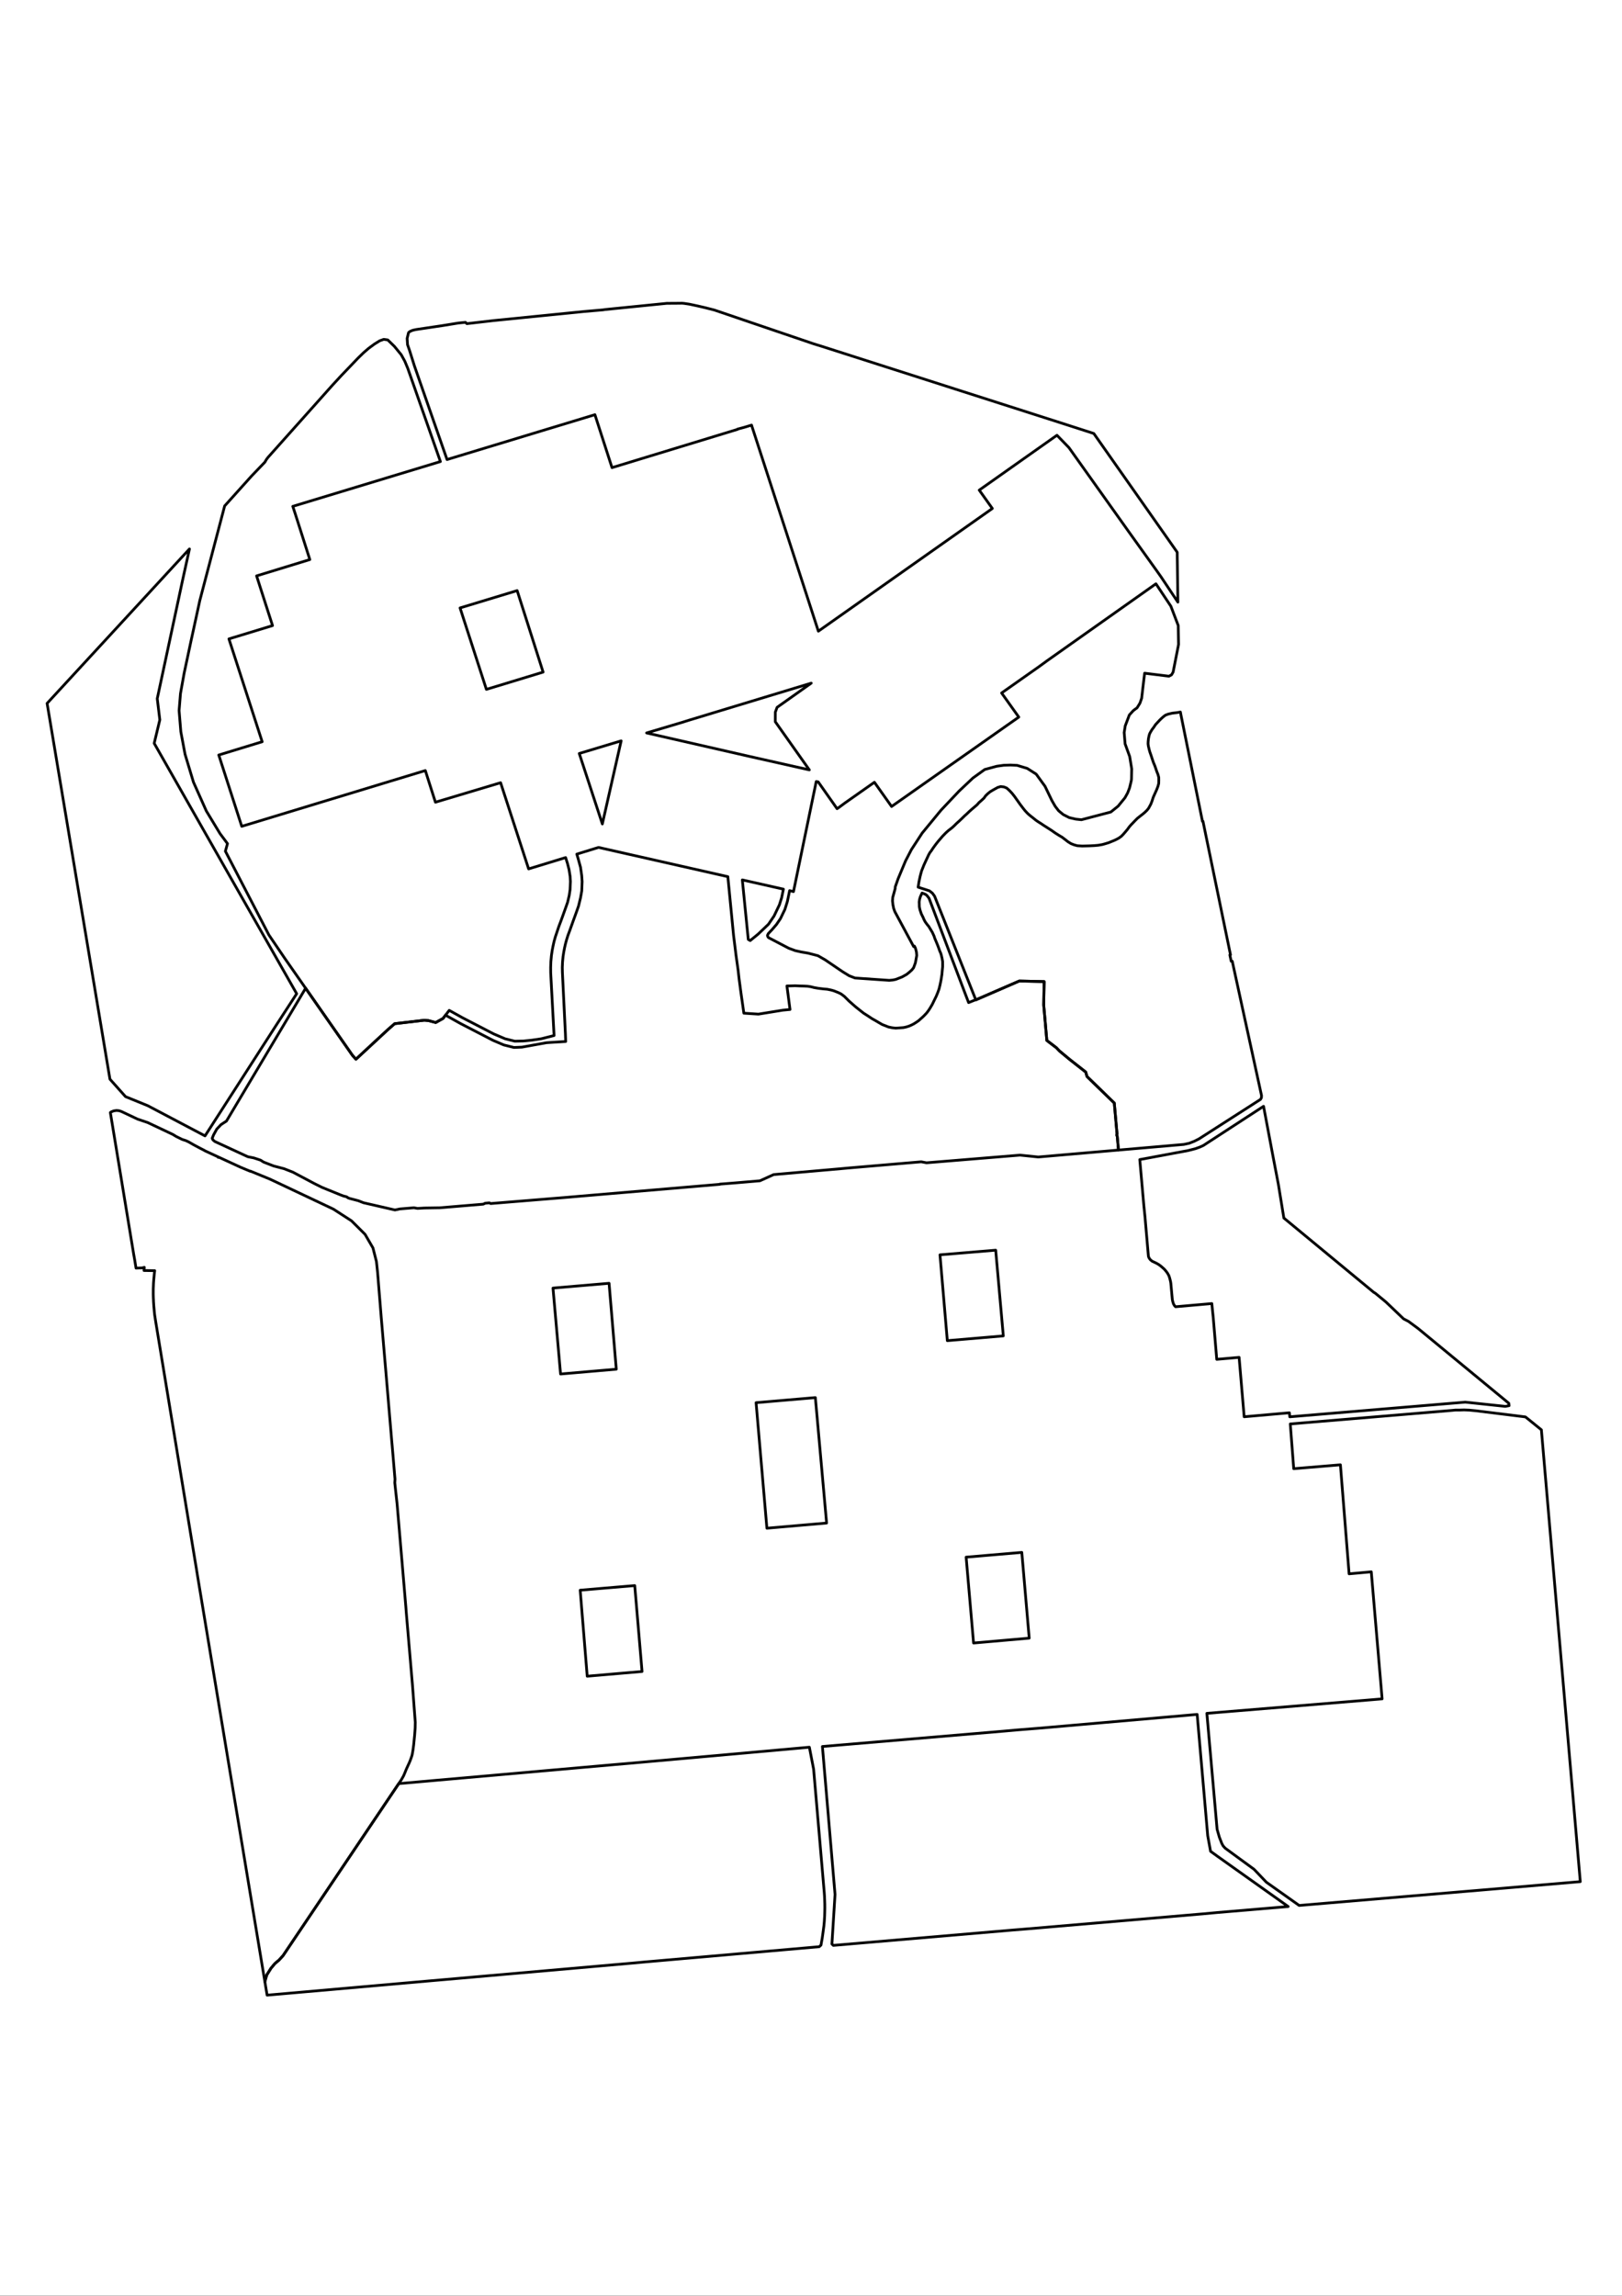 <?xml version="1.0" encoding="utf-8" standalone="no"?>
<!DOCTYPE svg PUBLIC "-//W3C//DTD SVG 1.1//EN" "http://www.w3.org/Graphics/SVG/1.1/DTD/svg11.dtd">
<svg version="1.1" xmlns="http://www.w3.org/2000/svg" xmlns:xlink="http://www.w3.org/1999/xlink" width="595pt" height="842pt" viewBox="0 0 595 842" xml:space="preserve" enable-background="new 0 0 595 842">
<rect x="0" y="0" width="595" height="842" fill="#808080" stroke="none"/>
<g color-interpolation="linearRGB" transform="scale(0.12,0.12)">
<g>
	<rect x="0" y="0" width="4960.62" height="7015.734" fill="#FFFFFF" fill-opacity="1" />
</g>
<g id="Map_Frame">
<g id="Precinct_SVG">
<clipPath id="cp_2">
<path d="M4960.62 7015.734 L4960.62 0 L0 9.094947e-13 L0 7015.734 Z " />
</clipPath>
<g clip-path="url(#cp_2)">
<g transform="matrix(8.333 0 0 -8.333 2480.31 3507.867)">
<path d="M141.523 -207.815 L141.825 -211.29 L145.397 -252.312 L146.434 -257.997 L146.434 -258.013 L148.948 -259.834 L174.915 -278.278 L148.864 -280.477 L143.534 -280.973 L79.243 -286.47 L73.987 -286.892 L8.05 -292.528 L7.537 -292.028 L8.679 -273.846 L4.049 -219.582 L70.475 -213.962 L75.166 -213.539 L82.676 -212.941 L86.788 -212.593 L141.523 -207.815 Z "  fill="#828282" fill-rule="evenodd" stroke="#000000" fill-opacity="0" stroke-opacity="1"  stroke-width="1" stroke-linecap="round" stroke-linejoin="round" stroke-miterlimit="10" />
</g>
</g>
<g clip-path="url(#cp_2)">
<g transform="matrix(8.333 0 0 -8.333 2480.31 3507.867)">
<path d="M145.086 -207.421 L145.319 -207.402 L204.912 -202.492 L207.853 -202.247 L209.374 -202.109 L205.399 -155.516 L197.263 -156.257 L194.077 -116.272 L176.947 -117.694 L175.686 -101.282 L234.873 -96.331 L236.269 -96.196 L237.916 -96.191 L239.452 -96.143 L241.303 -96.218 L243.681 -96.446 L261.041 -98.591 L261.048 -98.595 L261.961 -98.708 L267.801 -103.438 L281.897 -267.119 L282.073 -269.151 L281.178 -269.227 L246.689 -272.159 L241.847 -272.57 L239.106 -272.8 L178.943 -277.883 L166.916 -269.362 L162.385 -264.617 L151.825 -256.892 L151.055 -256.046 L150.556 -255.137 L149.655 -252.804 L148.839 -249.958 L145.086 -207.421 Z "  fill="#828282" fill-rule="evenodd" stroke="#000000" fill-opacity="0" stroke-opacity="1"  stroke-width="1" stroke-linecap="round" stroke-linejoin="round" stroke-miterlimit="10" />
</g>
</g>
<g clip-path="url(#cp_2)">
<g transform="matrix(8.333 0 0 -8.333 2480.31 3507.867)">
<path d="M158.768 -98.65 L156.915 -76.861 L148.711 -77.587 L147.427 -62.335 L147.155 -59.698 L146.909 -57.13 L146.235 -57.19 L133.596 -58.302 L133.228 -57.914 L132.84 -57.267 L132.575 -56.421 L132.414 -55.669 L131.863 -49.679 L131.773 -49.11 L131.598 -48.375 L131.36 -47.503 L131.097 -46.794 L130.616 -45.952 L130.155 -45.328 L129.507 -44.556 L129.494 -44.54 L128.856 -43.967 L128.141 -43.351 L127.364 -42.79 L126.619 -42.362 L125.95 -42.038 L125.044 -41.617 L124.776 -41.407 L124.43 -41.134 L123.98 -40.579 L123.683 -39.961 L123.607 -39.46 L122.383 -25.296 L121.997 -21.559 L120.476 -4.322 L138.214 -1.013 L140.837 -0.344 L142.489 0.248 L143.788 0.838 L151.839 6.077 L165.884 15.218 L166.737 10.697 L169.252 -2.647 L171.306 -13.36 L173.33 -25.764 L206.32 -53.019 L206.873 -53.346 L210.755 -56.536 L217.247 -62.74 L219.028 -63.661 L222.558 -66.261 L255.839 -93.686 L255.956 -94.579 L254.56 -94.843 L239.871 -93.287 L175.494 -98.666 L175.357 -97.189 L158.768 -98.65 Z "  fill="#828282" fill-rule="evenodd" stroke="#000000" fill-opacity="0" stroke-opacity="1"  stroke-width="1" stroke-linecap="round" stroke-linejoin="round" stroke-miterlimit="10" />
</g>
</g>
<g clip-path="url(#cp_2)">
<g transform="matrix(8.333 0 0 -8.333 2480.31 3507.867)">
<path d="M134.206 218.415 L134.218 216.614 L134.267 213.438 L134.279 212.57 L134.439 200.822 L134.449 200.127 L134.278 200.383 L128.824 208.561 L128.31 209.335 L126.764 211.525 L116.593 225.721 L115.846 226.771 L115.821 226.806 L94.468 256.813 L90.086 261.325 L61.584 241.207 L66.389 234.467 L2.563 189.468 L-7.349 220.025 L-20.885 261.75 L-21.854 264.724 L-21.942 265.048 L-24.727 264.204 L-27.08 263.58 L-27.087 263.578 L-27.06 263.494 L-48.133 257.069 L-58.861 253.798 L-73.135 249.445 L-77.719 263.647 L-78.187 265.098 L-79.21 268.264 L-79.406 268.87 L-80.193 268.629 L-84.173 267.419 L-133.562 252.445 L-133.655 252.417 L-137.133 262.399 L-140.607 272.369 L-145.633 286.792 L-146.848 290.654 L-147.46 292.599 L-148.145 294.539 L-148.293 296.843 L-147.81 298.854 L-147.69 299.079 L-147.119 299.469 L-146.225 299.835 L-145.749 299.939 L-145.009 300.1 L-142.094 300.534 L-135.364 301.535 L-132.186 302.051 L-129.479 302.49 L-126.908 302.742 L-126.907 302.741 L-126.374 302.255 L-116.74 303.372 L-83.637 306.691 L-76.347 307.323 L-75.784 307.427 L-72.576 307.749 L-53.058 309.705 L-52.906 309.721 L-52.897 309.706 L-48.064 309.74 L-47.716 309.761 L-47.245 309.74 L-46.644 309.679 L-44.803 309.406 L-43.931 309.222 L-43.592 309.15 L-41.642 308.73 L-38.938 308.105 L-35.565 307.244 L0.89 294.84 L3.542 294.028 L52.695 278.295 L85.545 267.779 L94.038 265.055 L103.604 261.973 L112.523 249.279 L120.281 238.236 L122.274 235.398 L127.243 228.326 L134.206 218.415 Z "  fill="#828282" fill-rule="evenodd" stroke="#000000" fill-opacity="0" stroke-opacity="1"  stroke-width="1" stroke-linecap="round" stroke-linejoin="round" stroke-miterlimit="10" />
</g>
</g>
<g clip-path="url(#cp_2)">
<g transform="matrix(8.333 0 0 -8.333 2480.31 3507.867)">
<path d="M-94.785 -51.453 L-74.214 -49.697 L-71.57 -81.203 L-92.009 -82.966 L-94.785 -51.453 Z "  fill="#828282" fill-rule="evenodd" stroke="#000000" fill-opacity="0" stroke-opacity="1"  stroke-width="1" stroke-linecap="round" stroke-linejoin="round" stroke-miterlimit="10" />
</g>
</g>
<g clip-path="url(#cp_2)">
<g transform="matrix(8.333 0 0 -8.333 2480.31 3507.867)">
<path d="M47.181 -39.256 L67.616 -37.556 L70.412 -68.996 L49.872 -70.738 L47.181 -39.256 Z "  fill="#828282" fill-rule="evenodd" stroke="#000000" fill-opacity="0" stroke-opacity="1"  stroke-width="1" stroke-linecap="round" stroke-linejoin="round" stroke-miterlimit="10" />
</g>
</g>
<g clip-path="url(#cp_2)">
<g transform="matrix(8.333 0 0 -8.333 2480.31 3507.867)">
<path d="M-20.285 -93.48 L1.46 -91.623 L5.585 -137.628 L-16.315 -139.525 L-20.285 -93.48 Z "  fill="#828282" fill-rule="evenodd" stroke="#000000" fill-opacity="0" stroke-opacity="1"  stroke-width="1" stroke-linecap="round" stroke-linejoin="round" stroke-miterlimit="10" />
</g>
</g>
<g clip-path="url(#cp_2)">
<g transform="matrix(8.333 0 0 -8.333 2480.31 3507.867)">
<path d="M-84.807 -162.258 L-64.799 -160.564 L-62.118 -192.071 L-82.234 -193.801 L-84.807 -162.258 Z "  fill="#828282" fill-rule="evenodd" stroke="#000000" fill-opacity="0" stroke-opacity="1"  stroke-width="1" stroke-linecap="round" stroke-linejoin="round" stroke-miterlimit="10" />
</g>
</g>
<g clip-path="url(#cp_2)">
<g transform="matrix(8.333 0 0 -8.333 2480.31 3507.867)">
<path d="M56.773 -150.14 L77.194 -148.396 L79.912 -179.84 L59.501 -181.628 L56.773 -150.14 Z "  fill="#828282" fill-rule="evenodd" stroke="#000000" fill-opacity="0" stroke-opacity="1"  stroke-width="1" stroke-linecap="round" stroke-linejoin="round" stroke-miterlimit="10" />
</g>
</g>
<g clip-path="url(#cp_2)">
<g transform="matrix(8.333 0 0 -8.333 2480.31 3507.867)">
<path d="M-128.877 198 L-107.93 204.353 L-98.413 174.459 L-119.219 168.127 L-128.877 198 Z "  fill="#828282" fill-rule="evenodd" stroke="#000000" fill-opacity="0" stroke-opacity="1"  stroke-width="1" stroke-linecap="round" stroke-linejoin="round" stroke-miterlimit="10" />
</g>
</g>
<g clip-path="url(#cp_2)">
<g transform="matrix(8.333 0 0 -8.333 2480.31 3507.867)">
<path d="M-196.126 45.259 L-222.437 4.364 L-243.431 15.431 L-251.6 18.756 L-257.316 25.16 L-280.369 163.004 L-228.145 219.632 L-230.651 208.247 L-239.964 164.736 L-239.017 156.958 L-241.085 148.352 L-188.815 56.508 L-196.126 45.259 Z "  fill="#828282" fill-rule="evenodd" stroke="#000000" fill-opacity="0" stroke-opacity="1"  stroke-width="1" stroke-linecap="round" stroke-linejoin="round" stroke-miterlimit="10" />
</g>
</g>
<g clip-path="url(#cp_2)">
<g transform="matrix(8.333 0 0 -8.333 2480.31 3507.867)">
<path d="M126.286 206.769 L126.399 206.848 L131.881 198.624 L134.584 191.53 L134.586 191.395 L134.699 184.603 L132.71 174.477 L132.134 173.474 L131.172 172.952 L122.254 174.056 L121.96 171.665 L121.16 164.867 L120.546 163.087 L119.48 161.363 L118.134 160.371 L116.653 158.749 L115.136 154.741 L114.749 152.297 L115.085 148.153 L116.777 143.483 L117.514 138.952 L117.429 135.167 L117.323 134.497 L116.73 132.008 L116.017 130.143 L115.019 128.353 L112.519 125.289 L109.85 123.145 L99.08 120.317 L97.027 120.531 L94.61 121.088 L92.401 122.206 L90.705 123.603 L89.45 125.234 L88.214 127.38 L85.715 132.574 L82.476 137.039 L79.186 139.142 L75.495 140.256 L73.059 140.368 L70.542 140.29 L68.008 139.935 L63.608 138.743 L59.302 135.65 L54.245 130.887 L47.562 123.822 L40.636 115.409 L36.689 109.347 L34.542 105.205 L31.815 98.665 L30.76 95.668 L30.74 95.072 L29.848 91.813 L29.758 90.541 L29.924 89.106 L30.194 87.764 L30.613 86.614 L37.533 73.766 L37.797 73.97 L38.188 73.196 L38.534 71.809 L38.653 70.553 L38.163 67.838 L37.5 66.032 L36.855 65.22 L35.987 64.43 L34.934 63.589 L33.268 62.655 L30.947 61.749 L29.849 61.525 L28.56 61.405 L16.02 62.269 L13.918 63.064 L11.524 64.531 L5.12 68.883 L2.421 70.443 L-1.243 71.396 L-3.561 71.783 L-5.91 72.306 L-8.292 73.184 L-15.738 77.078 L-16.012 77.489 L-16.105 77.895 L-15.806 78.548 L-14.452 79.982 L-12.81 81.891 L-11.352 84.031 L-9.713 87.428 L-8.804 90.343 L-7.979 94.315 L-6.56 93.956 L-1.645 117.736 L-0.879 121.441 L1.782 134.321 L2.498 134.204 L7.348 127.315 L8.832 125.206 L9.428 124.359 L10.214 124.899 L12.239 126.408 L23.122 134.059 L29.427 125.171 L76.087 157.965 L69.784 166.805 L83.457 176.423 L86.307 178.507 L126.286 206.769 Z "  fill="#828282" fill-rule="evenodd" stroke="#000000" fill-opacity="0" stroke-opacity="1"  stroke-width="1" stroke-linecap="round" stroke-linejoin="round" stroke-miterlimit="10" />
</g>
</g>
<g clip-path="url(#cp_2)">
<g transform="matrix(8.333 0 0 -8.333 2480.31 3507.867)">
<path d="M-85.152 144.617 L-69.781 149.246 L-76.683 118.763 L-85.152 144.617 Z "  fill="#828282" fill-rule="evenodd" stroke="#000000" fill-opacity="0" stroke-opacity="1"  stroke-width="1" stroke-linecap="round" stroke-linejoin="round" stroke-miterlimit="10" />
</g>
</g>
<g clip-path="url(#cp_2)">
<g transform="matrix(8.333 0 0 -8.333 2480.31 3507.867)">
<path d="M-60.451 152.149 L-47.393 156.03 L-44.823 156.84 L-19.152 164.622 L-15.491 165.732 L-0.046 170.414 L-12.573 161.54 L-13.23 159.773 L-13.244 156.271 L-0.743 138.595 L-20.025 142.931 L-22.386 143.462 L-22.915 143.581 L-60.451 152.149 Z "  fill="#828282" fill-rule="evenodd" stroke="#000000" fill-opacity="0" stroke-opacity="1"  stroke-width="1" stroke-linecap="round" stroke-linejoin="round" stroke-miterlimit="10" />
</g>
</g>
<g clip-path="url(#cp_2)">
<g transform="matrix(8.333 0 0 -8.333 2480.31 3507.867)">
<path d="M-25.33 98.248 L-10.253 94.853 L-10.907 91.708 L-11.725 89.114 L-13.685 85.016 L-15.733 81.99 L-19.593 78.314 L-22.441 75.992 L-23.152 76.414 L-25.33 98.248 Z "  fill="#828282" fill-rule="evenodd" stroke="#000000" fill-opacity="0" stroke-opacity="1"  stroke-width="1" stroke-linecap="round" stroke-linejoin="round" stroke-miterlimit="10" />
</g>
</g>
<g clip-path="url(#cp_2)">
<g transform="matrix(8.333 0 0 -8.333 2480.31 3507.867)">
<path d="M-220.762 -183.667 L-221.789 -177.477 L-225.131 -157.337 L-225.569 -154.599 L-227.026 -145.754 L-227.217 -144.598 L-227.696 -141.691 L-228.023 -139.707 L-228.12 -139.117 L-228.201 -138.624 L-228.204 -138.608 L-228.301 -138.016 L-231.643 -117.743 L-231.728 -117.224 L-239.986 -67.098 L-240.491 -64.036 L-240.923 -61.251 L-241.026 -60.277 L-241.23 -58 L-241.331 -56.462 L-241.341 -56.31 L-241.353 -55.705 L-241.362 -55.59 L-241.384 -55.269 L-241.426 -53.822 L-241.42 -51.723 L-241.389 -50.93 L-241.377 -50.63 L-241.343 -49.738 L-241.338 -49.62 L-241.265 -48.595 L-241.024 -45.993 L-241.019 -45.971 L-240.898 -45.068 L-241.338 -45.064 L-243.606 -45.028 L-244.824 -45.009 L-244.711 -43.839 L-245.465 -44.053 L-247.746 -44.14 L-247.924 -43.051 L-248.251 -41.044 L-248.623 -38.954 L-251.108 -23.86 L-253.262 -10.771 L-253.87 -7.077 L-254.166 -5.283 L-255.688 3.963 L-257.17 12.937 L-256.85 13.162 L-255.917 13.543 L-254.872 13.688 L-253.935 13.591 L-253.099 13.31 L-247.189 10.515 L-243.49 9.261 L-234.196 4.871 L-233.034 4.153 L-230.772 3.043 L-229.488 2.64 L-228.804 2.316 L-228.438 2.151 L-226.579 1.084 L-224.305 -0.128 L-222.618 -0.989 L-222.621 -1.034 L-221.39 -1.605 L-221.39 -1.605 L-220.162 -2.171 L-218.838 -2.782 L-217.714 -3.301 L-217.741 -3.32 L-217.59 -3.528 L-217.446 -3.424 L-215.988 -4.097 L-215.248 -4.438 L-213.298 -5.338 L-209.352 -7.159 L-205.848 -8.616 L-205.82 -8.549 L-198.697 -11.462 L-175.331 -22.505 L-168.69 -26.801 L-163.733 -31.739 L-160.825 -36.736 L-159.563 -41.697 L-159.133 -45.715 L-157.777 -62.448 L-155.785 -85.773 L-153.919 -107.815 L-153.805 -109.024 L-152.748 -121.522 L-152.825 -122.872 L-151.958 -130.801 L-151.937 -131.06 L-148.774 -168.263 L-148.594 -170.647 L-147.257 -186.285 L-146.353 -196.868 L-145.309 -210.687 L-145.354 -212.795 L-145.531 -215.316 L-145.903 -219.029 L-146.164 -220.979 L-146.454 -222.648 L-146.643 -223.282 L-147.17 -224.741 L-147.546 -225.635 L-148.063 -226.749 L-148.632 -228.004 L-149.086 -229.134 L-149.598 -230.332 L-150.39 -231.739 L-151.382 -233.214 L-151.552 -233.466 L-151.729 -233.728 L-151.991 -234.118 L-193.813 -296.285 L-195.341 -297.964 L-195.993 -298.498 L-196.834 -299.231 L-198.244 -300.914 L-199.789 -303.367 L-200.491 -305.805 L-200.627 -304.988 L-210.558 -245.148 L-211.652 -238.558 L-220.762 -183.667 Z "  fill="#828282" fill-rule="evenodd" stroke="#000000" fill-opacity="0" stroke-opacity="1"  stroke-width="1" stroke-linecap="round" stroke-linejoin="round" stroke-miterlimit="10" />
</g>
</g>
<g clip-path="url(#cp_2)">
<g transform="matrix(8.333 0 0 -8.333 2480.31 3507.867)">
<path d="M-200.491 -305.805 L-199.789 -303.367 L-198.244 -300.914 L-196.834 -299.231 L-195.993 -298.498 L-195.341 -297.964 L-193.813 -296.285 L-151.991 -234.118 L-151.729 -233.728 L-151.376 -233.204 L-137.887 -232.006 L-71.751 -226.179 L-67.832 -225.846 L-1.142 -219.881 L-0.737 -219.845 L0.821 -227.893 L4.716 -273.043 L4.814 -274.393 L4.868 -275.798 L4.921 -277.342 L4.934 -278.819 L4.906 -280.342 L4.861 -281.816 L4.749 -283.705 L4.614 -285.214 L4.407 -286.775 L4.195 -288.337 L3.972 -289.909 L3.694 -291.457 L3.523 -292.425 L2.881 -293.012 L2.741 -293.025 L-14.862 -294.565 L-61.533 -298.647 L-65.457 -299.012 L-129.681 -304.642 L-139.693 -305.513 L-196.342 -310.491 L-198.593 -310.689 L-199.665 -310.783 L-200.491 -305.805 Z "  fill="#828282" fill-rule="evenodd" stroke="#000000" fill-opacity="0" stroke-opacity="1"  stroke-width="1" stroke-linecap="round" stroke-linejoin="round" stroke-miterlimit="10" />
</g>
</g>
<g clip-path="url(#cp_2)">
<g transform="matrix(8.333 0 0 -8.333 2480.31 3507.867)">
<path d="M-216.932 115.225 L-221.956 123.518 L-226.679 134.103 L-229.766 144.336 L-231.312 152.607 L-231.95 160.346 L-231.438 166.606 L-230.081 174.148 L-228.117 183.349 L-227.356 186.917 L-227.2 187.595 L-224.348 200.725 L-215.236 235.399 L-205.367 246.378 L-200.468 251.482 L-200 252.317 L-199.389 253.154 L-175.789 279.586 L-172.503 283.153 L-166.276 289.654 L-164.229 291.641 L-162.401 293.221 L-160.268 294.784 L-158.375 295.96 L-156.869 296.5 L-155.392 296.289 L-152.954 293.909 L-150.471 290.875 L-149.316 288.787 L-149.101 288.372 L-148.057 285.864 L-136.084 251.674 L-190.237 235.254 L-189.386 232.661 L-188.495 229.881 L-183.989 215.729 L-203.524 209.745 L-197.669 191.515 L-213.669 186.64 L-201.469 148.919 L-204.141 148.103 L-208.831 146.669 L-210.882 146.042 L-212.963 145.406 L-217.395 144.051 L-208.964 117.894 L-141.62 138.353 L-137.915 126.739 L-114.005 133.894 L-103.727 102.287 L-90.169 106.433 L-90.149 106.439 L-89.463 104.25 L-88.907 102.075 L-88.516 99.617 L-88.389 97.672 L-88.523 94.666 L-88.841 92.53 L-89.426 90.047 L-90.047 88.269 L-90.678 86.513 L-91.361 84.608 L-91.953 82.992 L-92.671 81.096 L-93.315 79.15 L-93.905 77.422 L-94.403 75.636 L-94.78 73.924 L-95.095 72.3 L-95.363 70.461 L-95.572 68.179 L-95.64 66.156 L-95.629 64.191 L-94.389 41.165 L-99.076 39.984 L-102.464 39.486 L-105.689 39.167 L-108.82 39.098 L-112.341 39.972 L-116.522 41.758 L-128.049 47.728 L-132.86 50.402 L-135.126 47.431 L-137.811 45.942 L-140.444 46.643 L-141.983 46.779 L-152.871 45.51 L-155.338 43.353 L-167.084 32.472 L-168.398 33.966 L-193.188 69.487 L-199 78.045 L-204.581 88.787 L-214.966 108.774 L-214.197 111.559 L-216.932 115.225 Z "  fill="#828282" fill-rule="evenodd" stroke="#000000" fill-opacity="0" stroke-opacity="1"  stroke-width="1" stroke-linecap="round" stroke-linejoin="round" stroke-miterlimit="10" />
</g>
</g>
<g clip-path="url(#cp_2)">
<g transform="matrix(8.333 0 0 -8.333 2480.31 3507.867)">
<path d="M-214.568 9.804 L-186.554 56.81 L-185.534 58.521 L-168.398 33.966 L-167.084 32.472 L-155.338 43.353 L-152.871 45.51 L-141.983 46.779 L-140.444 46.643 L-137.811 45.942 L-135.126 47.431 L-134.207 48.636 L-128.729 45.581 L-116.853 39.43 L-112.842 37.718 L-109.119 36.793 L-106.182 36.912 L-97.231 38.527 L-95.972 38.617 L-90.12 38.987 L-90.141 39.318 L-90.234 41.846 L-91.336 64.355 L-91.37 66.172 L-91.289 68.056 L-91.099 70.122 L-90.852 71.7 L-90.553 73.291 L-90.234 74.706 L-89.806 76.286 L-89.304 77.885 L-88.626 79.706 L-87.934 81.643 L-87.343 83.291 L-86.671 85.128 L-86.074 86.777 L-85.404 88.707 L-84.698 91.624 L-84.24 94.189 L-84.098 97.621 L-84.257 99.893 L-84.69 102.892 L-85.41 105.512 L-86.047 107.705 L-78.08 110.162 L-30.641 99.435 L-28.542 77.869 L-28.223 75.313 L-27.609 70.361 L-26.874 65.124 L-26.53 62.057 L-25.834 56.822 L-24.769 49.364 L-19.424 49.019 L-10.441 50.475 L-7.836 50.72 L-8.973 59.356 L-7.442 59.383 L-5.996 59.432 L-4.239 59.353 L-2.721 59.32 L-1.426 59.257 L-0.203 59.068 L1.024 58.755 L2.521 58.497 L4.291 58.282 L5.849 58.139 L7.232 57.857 L8.235 57.574 L9.886 56.919 L10.855 56.451 L12.078 55.542 L13.858 53.773 L16.209 51.707 L19.079 49.428 L20.83 48.301 L22.334 47.309 L23.56 46.623 L24.645 45.98 L26.025 45.185 L27.276 44.707 L28.261 44.305 L29.57 44.036 L30.924 43.877 L32.411 43.982 L33.751 44.077 L34.738 44.284 L35.867 44.636 L36.837 45.071 L37.618 45.473 L38.425 45.99 L39.306 46.586 L40.096 47.295 L40.968 48.072 L41.735 48.849 L42.374 49.55 L43.023 50.419 L43.614 51.341 L44.35 52.596 L45.123 54.185 L45.8 55.558 L46.329 56.839 L46.825 58.208 L47.203 59.74 L47.564 61.531 L47.879 63.506 L48.038 65.246 L48.146 66.358 L48.15 67.118 L48.143 68.322 L47.961 69.397 L47.688 70.566 L47.475 71.309 L47.082 72.199 L46.702 73.278 L46.275 74.412 L45.8 75.561 L45.246 76.867 L45.009 77.62 L44.573 78.57 L44.372 79.017 L43.794 79.965 L43.07 81.169 L42.439 81.929 L41.732 82.911 L41.285 83.759 L40.975 84.506 L40.323 85.808 L39.821 87.325 L39.597 88.459 L39.583 89.185 L39.546 90.175 L39.703 91.166 L39.988 92.122 L40.6 93.428 L40.965 93.315 L41.859 92.943 L42.381 92.54 L43.162 91.527 L43.759 89.953 L56.496 56.34 L57.625 53.391 L57.678 53.253 L57.679 53.249 L57.687 53.253 L57.944 53.356 L60.303 54.303 L60.323 54.253 L60.766 54.439 L76.266 61.162 L85.395 60.954 L85.228 52.404 L86.376 39.366 L89.892 36.682 L90.973 35.539 L94.737 32.415 L100.642 27.781 L101.118 26.133 L111.121 16.414 L112.132 5.074 L112.035 4.82 L112.064 4.495 L112.207 4.228 L112.658 -0.836 L83.232 -3.379 L76.547 -2.692 L65.445 -3.602 L62.285 -3.862 L42.231 -5.507 L40.303 -5.141 L34.933 -5.598 L24.428 -6.491 L13.776 -7.397 L10.824 -7.669 L5.034 -8.176 L-13.824 -9.829 L-18.875 -12.108 L-27.988 -12.886 L-33.255 -13.299 L-33.608 -13.328 L-33.599 -13.402 L-35.798 -13.588 L-85.729 -17.829 L-89.642 -18.168 L-101.911 -19.167 L-116.721 -20.374 L-117.659 -20.452 L-118.12 -20.196 L-119.647 -20.331 L-120.381 -20.679 L-136.302 -22.005 L-141.954 -22.093 L-144.476 -22.233 L-145.822 -22.003 L-150.959 -22.427 L-152.761 -22.811 L-164.306 -20.159 L-166.185 -19.419 L-169.425 -18.568 L-170.075 -18.32 L-170.263 -18.104 L-170.849 -17.87 L-171.544 -17.729 L-172.725 -17.283 L-179.47 -14.544 L-182.353 -13.108 L-190.207 -8.941 L-193.458 -7.668 L-197.248 -6.677 L-200.949 -5.245 L-202.07 -4.534 L-204.541 -3.717 L-206.739 -3.278 L-208.587 -2.424 L-210.09 -1.729 L-210.75 -1.424 L-210.754 -1.422 L-211.51 -1.073 L-212.959 -0.404 L-213.235 -0.277 L-214.366 0.246 L-215.603 0.819 L-217.204 1.554 L-218.854 2.312 L-219.55 2.915 L-219.808 3.485 L-219.295 4.741 L-218.12 6.862 L-216.555 8.509 L-214.568 9.804 Z "  fill="#828282" fill-rule="evenodd" stroke="#000000" fill-opacity="0" stroke-opacity="1"  stroke-width="1" stroke-linecap="round" stroke-linejoin="round" stroke-miterlimit="10" />
</g>
</g>
<g clip-path="url(#cp_2)">
<g transform="matrix(8.333 0 0 -8.333 2480.31 3507.867)">
<path d="M111.121 16.414 L101.118 26.133 L100.642 27.781 L94.737 32.415 L90.973 35.539 L89.892 36.682 L86.376 39.366 L85.228 52.404 L85.395 60.954 L76.266 61.162 L60.766 54.439 L60.323 54.253 L60.303 54.303 L50.496 78.961 L45.194 92.291 L44.384 93.397 L43.327 94.232 L42.103 94.635 L40.45 95.168 L39.167 95.589 L39.387 97.076 L39.516 97.817 L39.724 98.732 L39.874 99.455 L40.145 100.522 L40.446 101.596 L40.933 102.809 L41.243 103.603 L41.889 105.01 L42.448 106.213 L42.64 106.625 L43.056 107.512 L43.483 108.266 L44.06 109.023 L44.643 109.918 L45.433 111.008 L45.944 111.673 L46.443 112.31 L46.917 112.865 L47.488 113.517 L48.001 114.132 L48.779 114.948 L49.444 115.615 L50.221 116.309 L51.017 116.923 L51.702 117.461 L52.399 118.111 L53.307 119.012 L54.068 119.681 L55.153 120.701 L56.151 121.685 L57.078 122.518 L57.808 123.223 L58.85 124.148 L59.856 125.005 L60.779 125.795 L61.498 126.609 L62.427 127.424 L63.311 128.243 L63.901 129.079 L64.688 129.849 L65.592 130.585 L66.407 131.074 L67.398 131.631 L68.377 132.174 L69.445 132.484 L70.626 132.352 L71.651 131.937 L72.56 131.131 L73.55 130.091 L74.5 128.895 L75.785 127.084 L76.563 125.981 L77.825 124.324 L78.472 123.533 L79.402 122.553 L80.355 121.736 L81.332 120.978 L82.344 120.15 L83.329 119.48 L84.132 118.983 L85.172 118.279 L86.967 117.136 L88.136 116.382 L89.482 115.433 L90.971 114.494 L91.95 113.92 L92.892 113.208 L94.14 112.239 L95.262 111.547 L96.411 111.095 L97.567 110.779 L99.341 110.673 L100.885 110.709 L101.965 110.735 L103.74 110.82 L105.228 110.951 L106.774 111.225 L107.813 111.516 L109.124 111.92 L110.113 112.322 L111.084 112.718 L111.943 113.124 L112.743 113.551 L113.708 114.238 L114.448 115.001 L115.141 115.805 L115.925 116.738 L116.659 117.745 L117.336 118.517 L117.946 119.14 L118.61 119.84 L119.611 120.846 L120.628 121.649 L121.565 122.373 L122.325 123.022 L123.087 123.752 L123.731 124.563 L123.929 124.932 L124.531 126.04 L124.979 127.192 L125.408 128.527 L126.01 129.881 L126.679 131.368 L127.141 132.584 L127.415 133.602 L127.444 134.724 L127.43 135.863 L127.128 136.963 L126.723 137.963 L126.311 139.182 L125.975 140.139 L125.469 141.342 L125.015 142.691 L124.586 144 L124.161 145.197 L123.897 146.165 L123.618 147.342 L123.512 148.162 L123.548 149.058 L123.658 150.079 L123.863 151.077 L124.078 151.831 L124.418 152.47 L124.945 153.354 L125.58 154.189 L126.274 155.227 L127.592 156.648 L128.212 157.28 L129.033 158.016 L129.881 158.663 L130.923 159.059 L132.427 159.406 L134.05 159.586 L135.377 159.819 L135.605 158.618 L143.465 119.727 L143.656 119.756 L153.752 70.776 L153.511 70.724 L154.015 68.413 L154.4 68.419 L161.451 36.067 L162.361 31.889 L165.139 19.15 L165.09 18.331 L164.75 17.74 L150.795 8.786 L142.191 3.262 L140.478 2.396 L138.596 1.657 L136.654 1.236 L133.064 0.926 L119.131 -0.277 L112.658 -0.836 L112.207 4.228 L112.064 4.495 L112.035 4.82 L112.132 5.074 L111.121 16.414 Z "  fill="#828282" fill-rule="evenodd" stroke="#000000" fill-opacity="0" stroke-opacity="1"  stroke-width="1" stroke-linecap="round" stroke-linejoin="round" stroke-miterlimit="10" />
</g>
</g>
</g>
<!-- Begin_Label-->
<clipPath id="cp_3">
<path d="M4960.62 7015.734 L4960.62 0 L0 9.094947e-13 L0 7015.734 Z " />
</clipPath>
<g clip-path="url(#cp_3)">
<g id="EmbdFile__1" transform="matrix(1 0 0 1 -6.7137762e-13 9.094947e-13)">
<g>
<g color-interpolation="linearRGB" transform="scale(1,1)">
</g>
</g>
</g>
</g>
<!-- End_Label-->
</g>
</g>
</svg>
